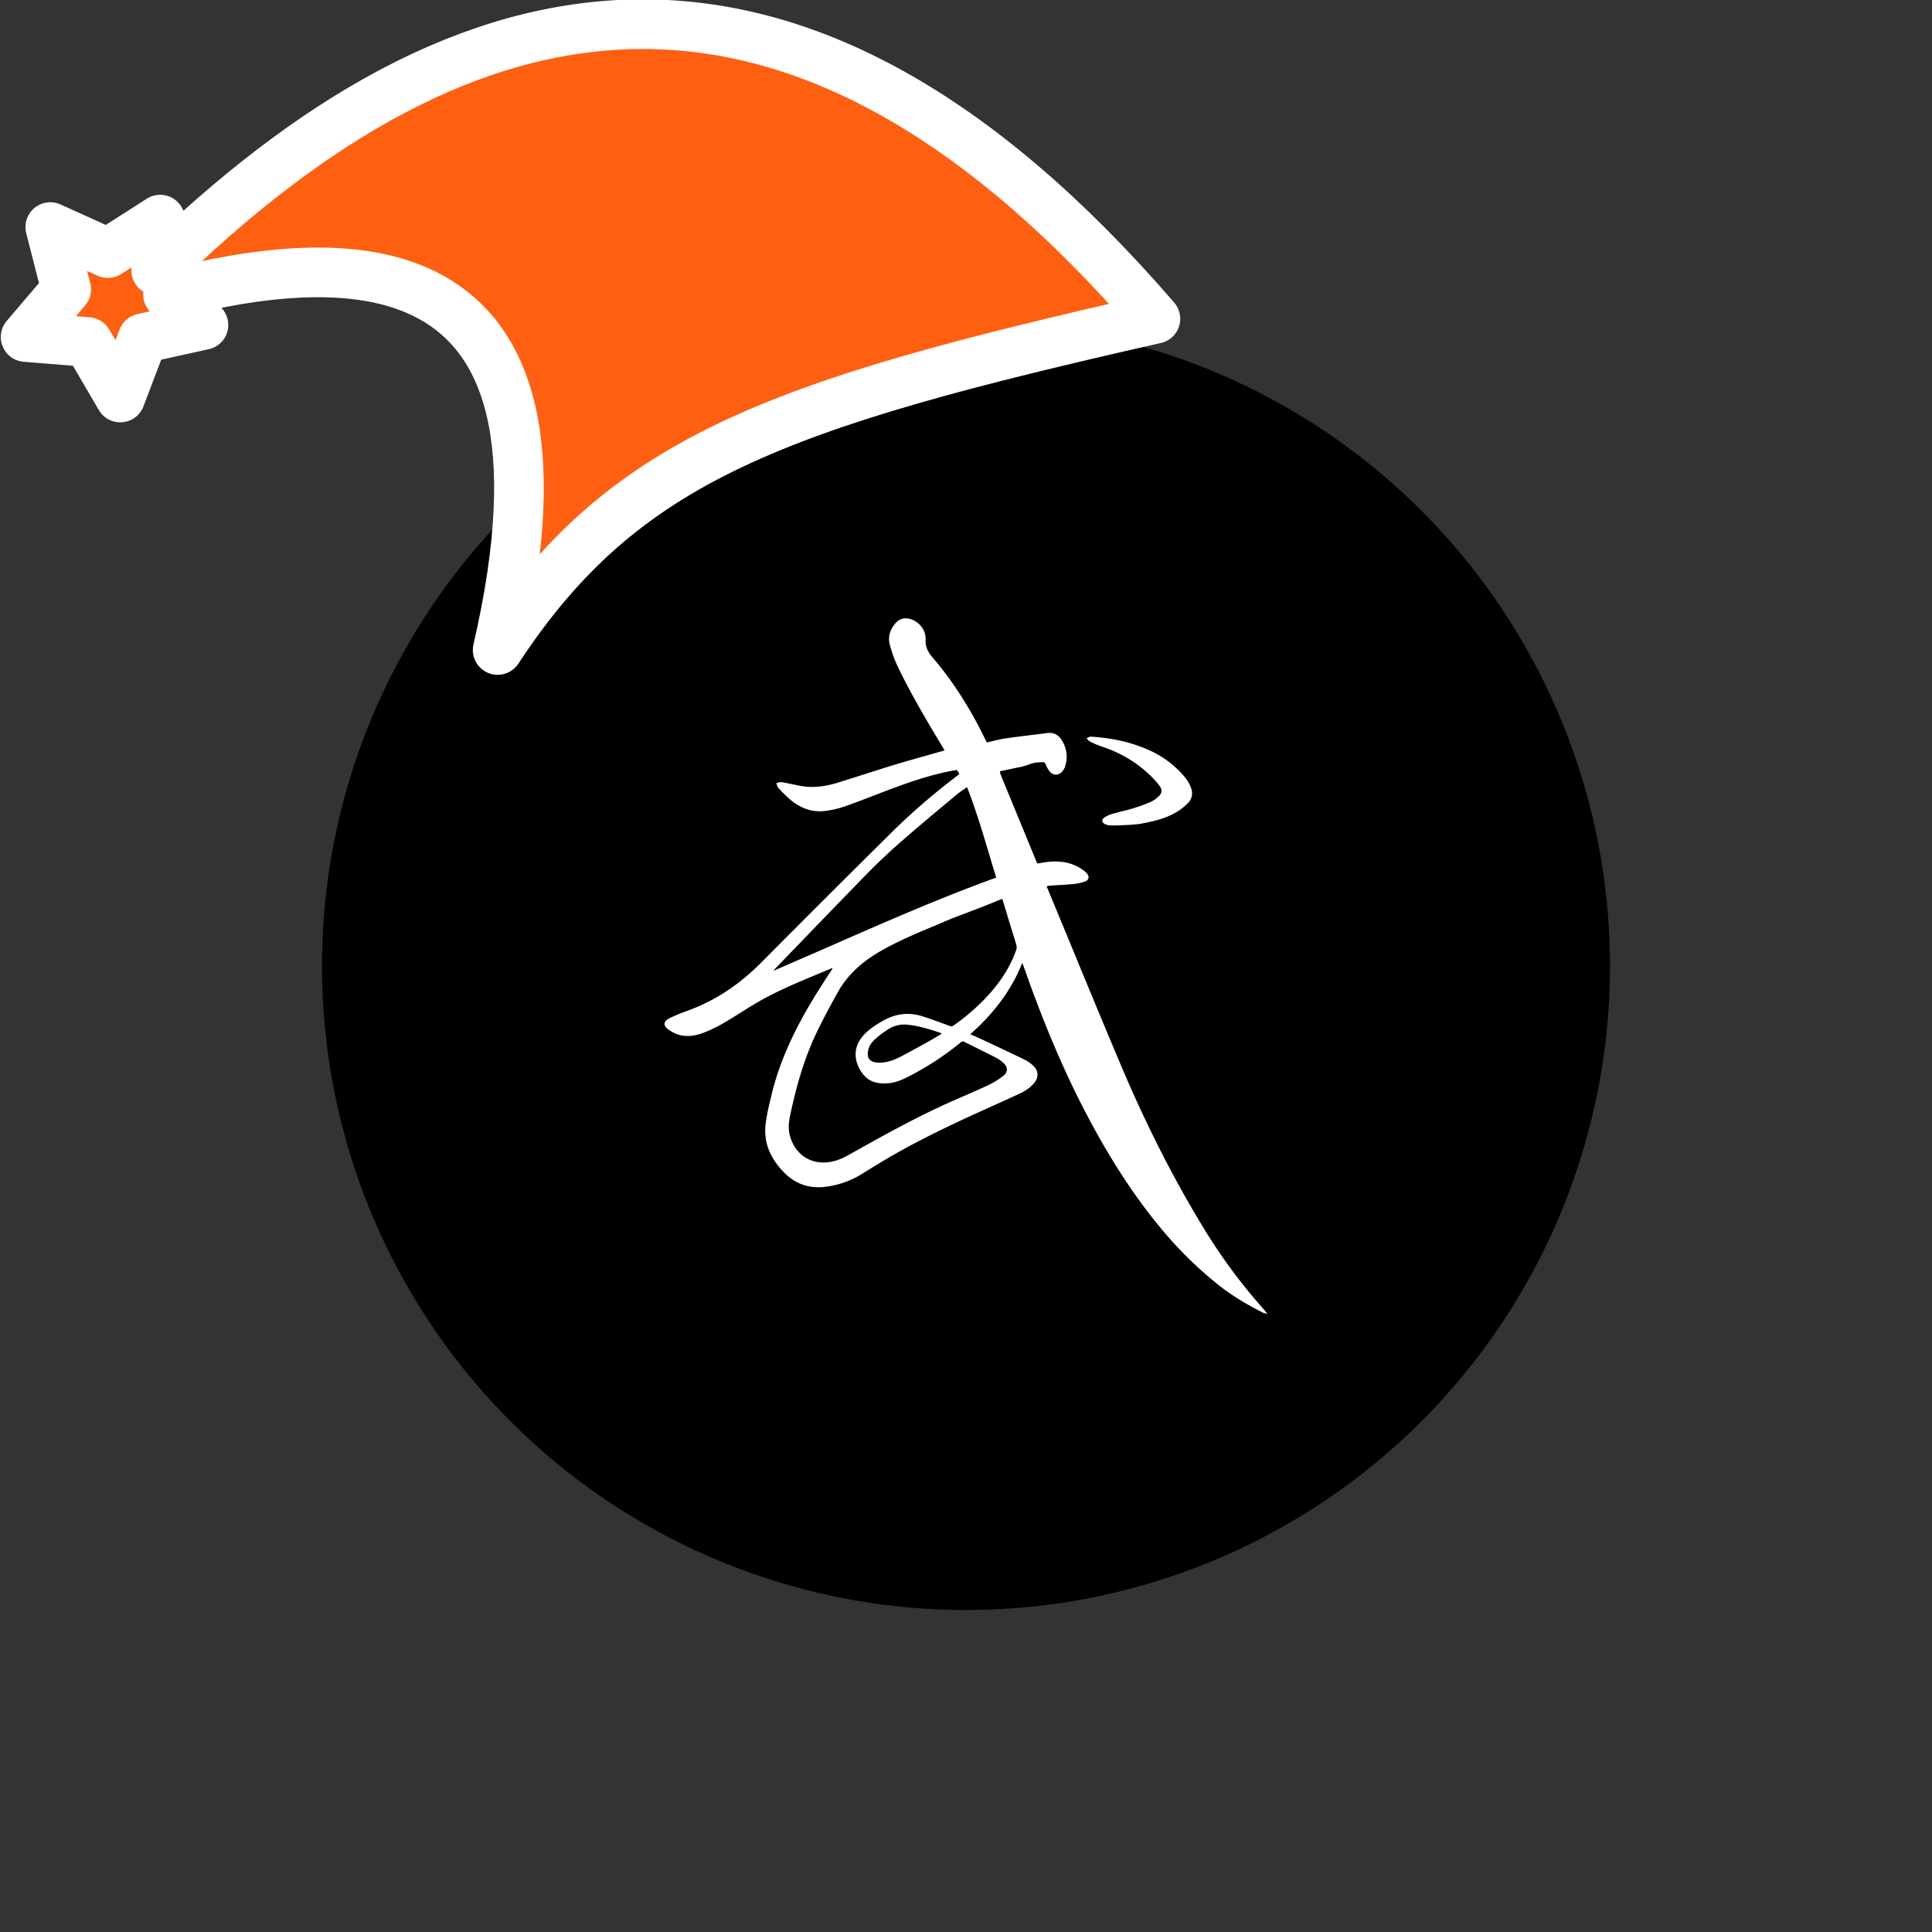 <svg xmlns="http://www.w3.org/2000/svg" viewBox="0 0 1536 1536">
   <rect x="0" y="0" width="1536" height="1536" fill="#333333" stroke="none"/>
   <g id="original" transform="translate(256,256)"><circle cx="512" cy="512" r="512"/>
   <path d="M750.32 786.9q-1.16-1.43-2.38-2.82a439.45 439.45 0 0 1-45.71-61.6c-25.44-41.42-47.15-84.74-66.12-129.38-12.46-29.35-24.63-58.8-36.79-88.28Q588.7 479 578 453.26l-1.9-4.63 1-.22a11.14 11.14 0 0 1 1.73-.31c2.08-.15 4.18-.26 6.27-.37 4-.24 8-.48 12-.88a40.23 40.23 0 0 0 9.59-2.06c3.1-1.14 3.56-4 1.36-6.47a19.46 19.46 0 0 0-3.67-3.12c-8.11-5.49-17.14-7-26.75-6-2.08.22-4.13.55-6.18.87l-2.75.42-.06-.11-.09-.15a2.61 2.61 0 0 1-.18-.33Q554 395 539.7 360.19a12.2 12.2 0 0 1-.55-2l-.26-1 3.43-.7c2.4-.5 4.68-1 6.95-1.47 1.2-.28 2.41-.53 3.63-.77a53.39 53.39 0 0 0 9.77-2.67c3.24-1.36 6.4-1.47 9.66-1.6h.74c1.22-.06 1.79.5 2.3 1.7a22 22 0 0 0 3.41 6 6.23 6.23 0 0 0 9.33.13 11.36 11.36 0 0 0 2.58-4.2 24.16 24.16 0 0 0-2-20.24c-2.65-4.7-6.45-7.32-12.22-6.56-4.52.59-9 1.14-13.55 1.7-6.49.79-13 1.59-19.45 2.53-3.39.48-6.73 1.29-10.12 2.12-1.57.37-3.15.76-4.77 1.11l-.15-.28-.87-1.66c-11.41-23.59-25.09-45.75-42.21-65.73-3.59-4.22-5.77-8.33-5.47-14.12.37-7.39-5.07-14.16-11.8-16.22-4.53-1.38-8.66-.63-11.83 2.89-4.41 4.9-6.51 10.88-4.88 17.2a99 99 0 0 0 6.8 18.51c10.34 21.46 22.58 41.92 34.8 62.38l.63 1 .46.77.92 1.53-.92.29-.74.26-11.91 3.37c-9 2.53-17.92 5.05-26.82 7.74-8 2.43-15.94 5-23.89 7.52q-10.62 3.4-21.27 6.71c-9.68 2.95-19.58 4.2-29.68 2.25q-2.43-.48-4.85-1c-3.13-.65-6.25-1.29-9.4-1.81a7.22 7.22 0 0 0-2.95.41l-1.36.33c.18.42.33.88.48 1.35a6.87 6.87 0 0 0 1.29 2.65 110.38 110.38 0 0 0 10.25 9.88c7.47 6 16.17 9.31 25.81 8.35a76.3 76.3 0 0 0 17.6-4.07c7.78-2.76 15.47-5.71 23.15-8.68 5.27-2 10.56-4.07 15.85-6 15.19-5.62 30.58-10.64 46.58-13.53h.11c2.76-.52 2.76-.52 4.39 2.86l-.24.2a6.68 6.68 0 0 1-.65.55 524.66 524.66 0 0 0-55.12 47.78q-51 50.47-101.53 101.35c-16.09 16.22-34.34 29-55.78 37.23l-3.67 1.38q-6.58 2.36-12.92 5.35c-6 2.91-5.84 6.38-.31 10 8 5.33 16.46 5.42 25.27 2.36 9.92-3.45 18.8-8.81 27.63-14.36l2.64-1.66c6.45-4.06 12.9-8.11 19.58-11.74 13.49-7.32 27.65-13.22 41.81-19.12 3.82-1.59 7.63-3.17 11.43-4.79a1.53 1.53 0 0 1 .61-.07h.52l-.79 1.23-.52.83-3.66 5.57c-2.86 4.46-5.71 8.88-8.48 13.36-15.91 25.81-29.12 52.79-35.82 82.51l-.83 3.58a134.18 134.18 0 0 0-3.32 18c-1.29 14.19 4.31 26.14 14 36.37 8.85 9.38 19.61 13.66 32.63 12.33a71.37 71.37 0 0 0 30.38-10.53l5.24-3.23c3.39-2.1 6.78-4.2 10.19-6.27 26.36-15.74 54-29 82-41.57l1.88-.85c8.66-3.91 17.33-7.82 26-11.87a32.08 32.08 0 0 0 11.41-8.41c3.52-4.33 3.45-9.44-.52-13.35a27 27 0 0 0-6.95-5c-9.82-4.79-19.72-9.44-29.64-14.08l-6-2.82c-1.66-.79-3.35-1.51-5.12-2.27l-2.67-1.14c18-16 32.44-34.21 41.35-56.74l.37.87q1.18 3.21 2.34 6.43c1.16 3.32 2.34 6.6 3.54 9.9 12.29 33.6 26 66.64 42.45 98.51 17.38 33.7 37.12 65.94 61.47 95.24a310.35 310.35 0 0 0 47.1 46.1c10.6 8.29 22.19 15 34.18 21.09a7.43 7.43 0 0 0 2 .53c.42.07.92.17 1.46.29ZM405.58 495.52q-23.23 10.2-46.64 20.29l.46-.63a4.64 4.64 0 0 1 .52-.68l20.22-20.94Q406.47 466.19 433 439c8.92-9.12 18.29-17.92 27.89-26.32 11.52-10.08 23.26-19.87 35-29.68l9.22-7.69a56.22 56.22 0 0 1 5.16-3.74q1.3-.87 2.58-1.76c7 18 12.46 36.33 18 54.77q2.54 8.54 5.16 17.14c-44.31 16.02-87.29 34.87-130.43 53.8ZM552 499c-5.38 15.56-14.75 28.59-26.18 40.33a170.92 170.92 0 0 1-23.65 19.93 3 3 0 0 1-3.13.41l-5.27-1.94c-5.49-2-11-4.06-16.53-5.79-11-3.45-21.51-2-31.47 3.74-5.9 3.39-11.58 7-16 12.28-9.47 11.1-5.35 24.09 1.86 31.71 4.42 4.66 10.43 5.82 16.7 5.64 6-.17 11.48-2.12 16.74-4.79a232.13 232.13 0 0 0 42.58-27.65 2.57 2.57 0 0 1 3.34-.42l10.51 5.25c4.55 2.25 9.11 4.52 13.6 6.82a30.61 30.61 0 0 1 6.76 4.65c3.59 3.32 3.58 7.32-.31 10.27a66.91 66.91 0 0 1-11.94 7.35c-6.23 2.89-12.53 5.64-18.86 8.41a997.49 997.49 0 0 0-14.27 6.29c-26 11.8-50.93 25.71-75.85 39.63l-1.7 1c-5.57 3.1-11.34 5.53-17.79 6-17.88 1.35-28.11-12-29.79-24.59-.77-5.81.48-11.35 1.73-16.88l.33-1.47c4.68-21 10.78-41.64 20.22-61.11 5.12-10.53 10.69-20.88 16.39-31.15 8.17-14.65 20.53-25.16 35.06-33.35 12.94-7.28 26.54-13.16 40.28-18.82l7.41-3.13c2.89-1.25 5.79-2.49 8.72-3.69l3-1.14c7.24-2.73 25.46-9.62 33.94-13.25.48-.18 1-.37 1.47-.53.29-.09.63-.18 1-.31l3.94 13 3.91 12.85c.37 1.23.77 2.47 1.16 3.69.74 2.4 1.51 4.79 2.16 7.19A6.41 6.41 0 0 1 552 499Zm-59.5 67-4 2.36c-2.82 1.66-5.62 3.32-8.48 4.9q-9.48 5.25-19.08 10.36c-5.55 2.93-11.34 5.24-17.79 5.22-7.93 0-11-3.76-8.33-11.89.85-2.62 3-5 5.11-7a74.91 74.91 0 0 1 8.15-6.23l1.12-.77a23.71 23.71 0 0 1 16.8-4.22c9.16 1 17.81 3.76 26.41 6.71Zm132.77-165.92a9.86 9.86 0 0 1-2.93-1c-2.3-1.18-2.76-3.3-.68-4.85a20 20 0 0 1 6.4-3.08c5.59-1.66 11.32-2.82 16.88-4.52a125.9 125.9 0 0 0 14.21-5.24 22.59 22.59 0 0 0 6.41-4.68q3.4-3.4.68-7.37a53.72 53.72 0 0 0-6.06-7.19 98.86 98.86 0 0 0-39.34-24.29 97.7 97.7 0 0 1-10.25-4.24c-1.09-.5-1.84-1.79-2.75-2.71 1.22-.44 2.47-1.35 3.65-1.25 4.76.33 9.53.81 14.27 1.55a121.81 121.81 0 0 1 33.44 9.92 78.11 78.11 0 0 1 27.35 21.44 28.64 28.64 0 0 1 4.28 7.67 11.06 11.06 0 0 1-2.4 12.29 46.08 46.08 0 0 1-9.36 7.26c-8.7 5.12-18.4 7.34-28.17 9.11-5.62 1-22.78 1.66-25.64 1.22Z" style="fill:#fff"/>
</g><g id="hat" transform="rotate(-19.665,2554.589,-1846.277)"><path id="🎅" style="fill:rgb(255, 95, 17);stroke:#ffffff;stroke-width:39.477;stroke-linecap:square;stroke-linejoin:round;stroke-miterlimit:5;stroke-dasharray:none;stroke-opacity:1" d="M 1.389 -777.641 C -126.418 -822.856 -272.881 -794.175 -427.741 -723.171 L -411.151 -760.082 L -459.325 -749.028 L -495.42 -783.898 L -500.164 -732.99 L -543.311 -708.18 L -498.069 -687.773 L -488.639 -637.572 L -455.935 -675.866 L -406.96 -669.648 L -425.318 -701.976 C -290.885 -689.168 -86.609 -639.134 -273.64 -347.587 C -128.154 -457.468 0.386 -456.792 307.394 -419.568 C 228.265 -624.227 123.306 -734.509 1.389 -777.641 z "/></g></svg>
